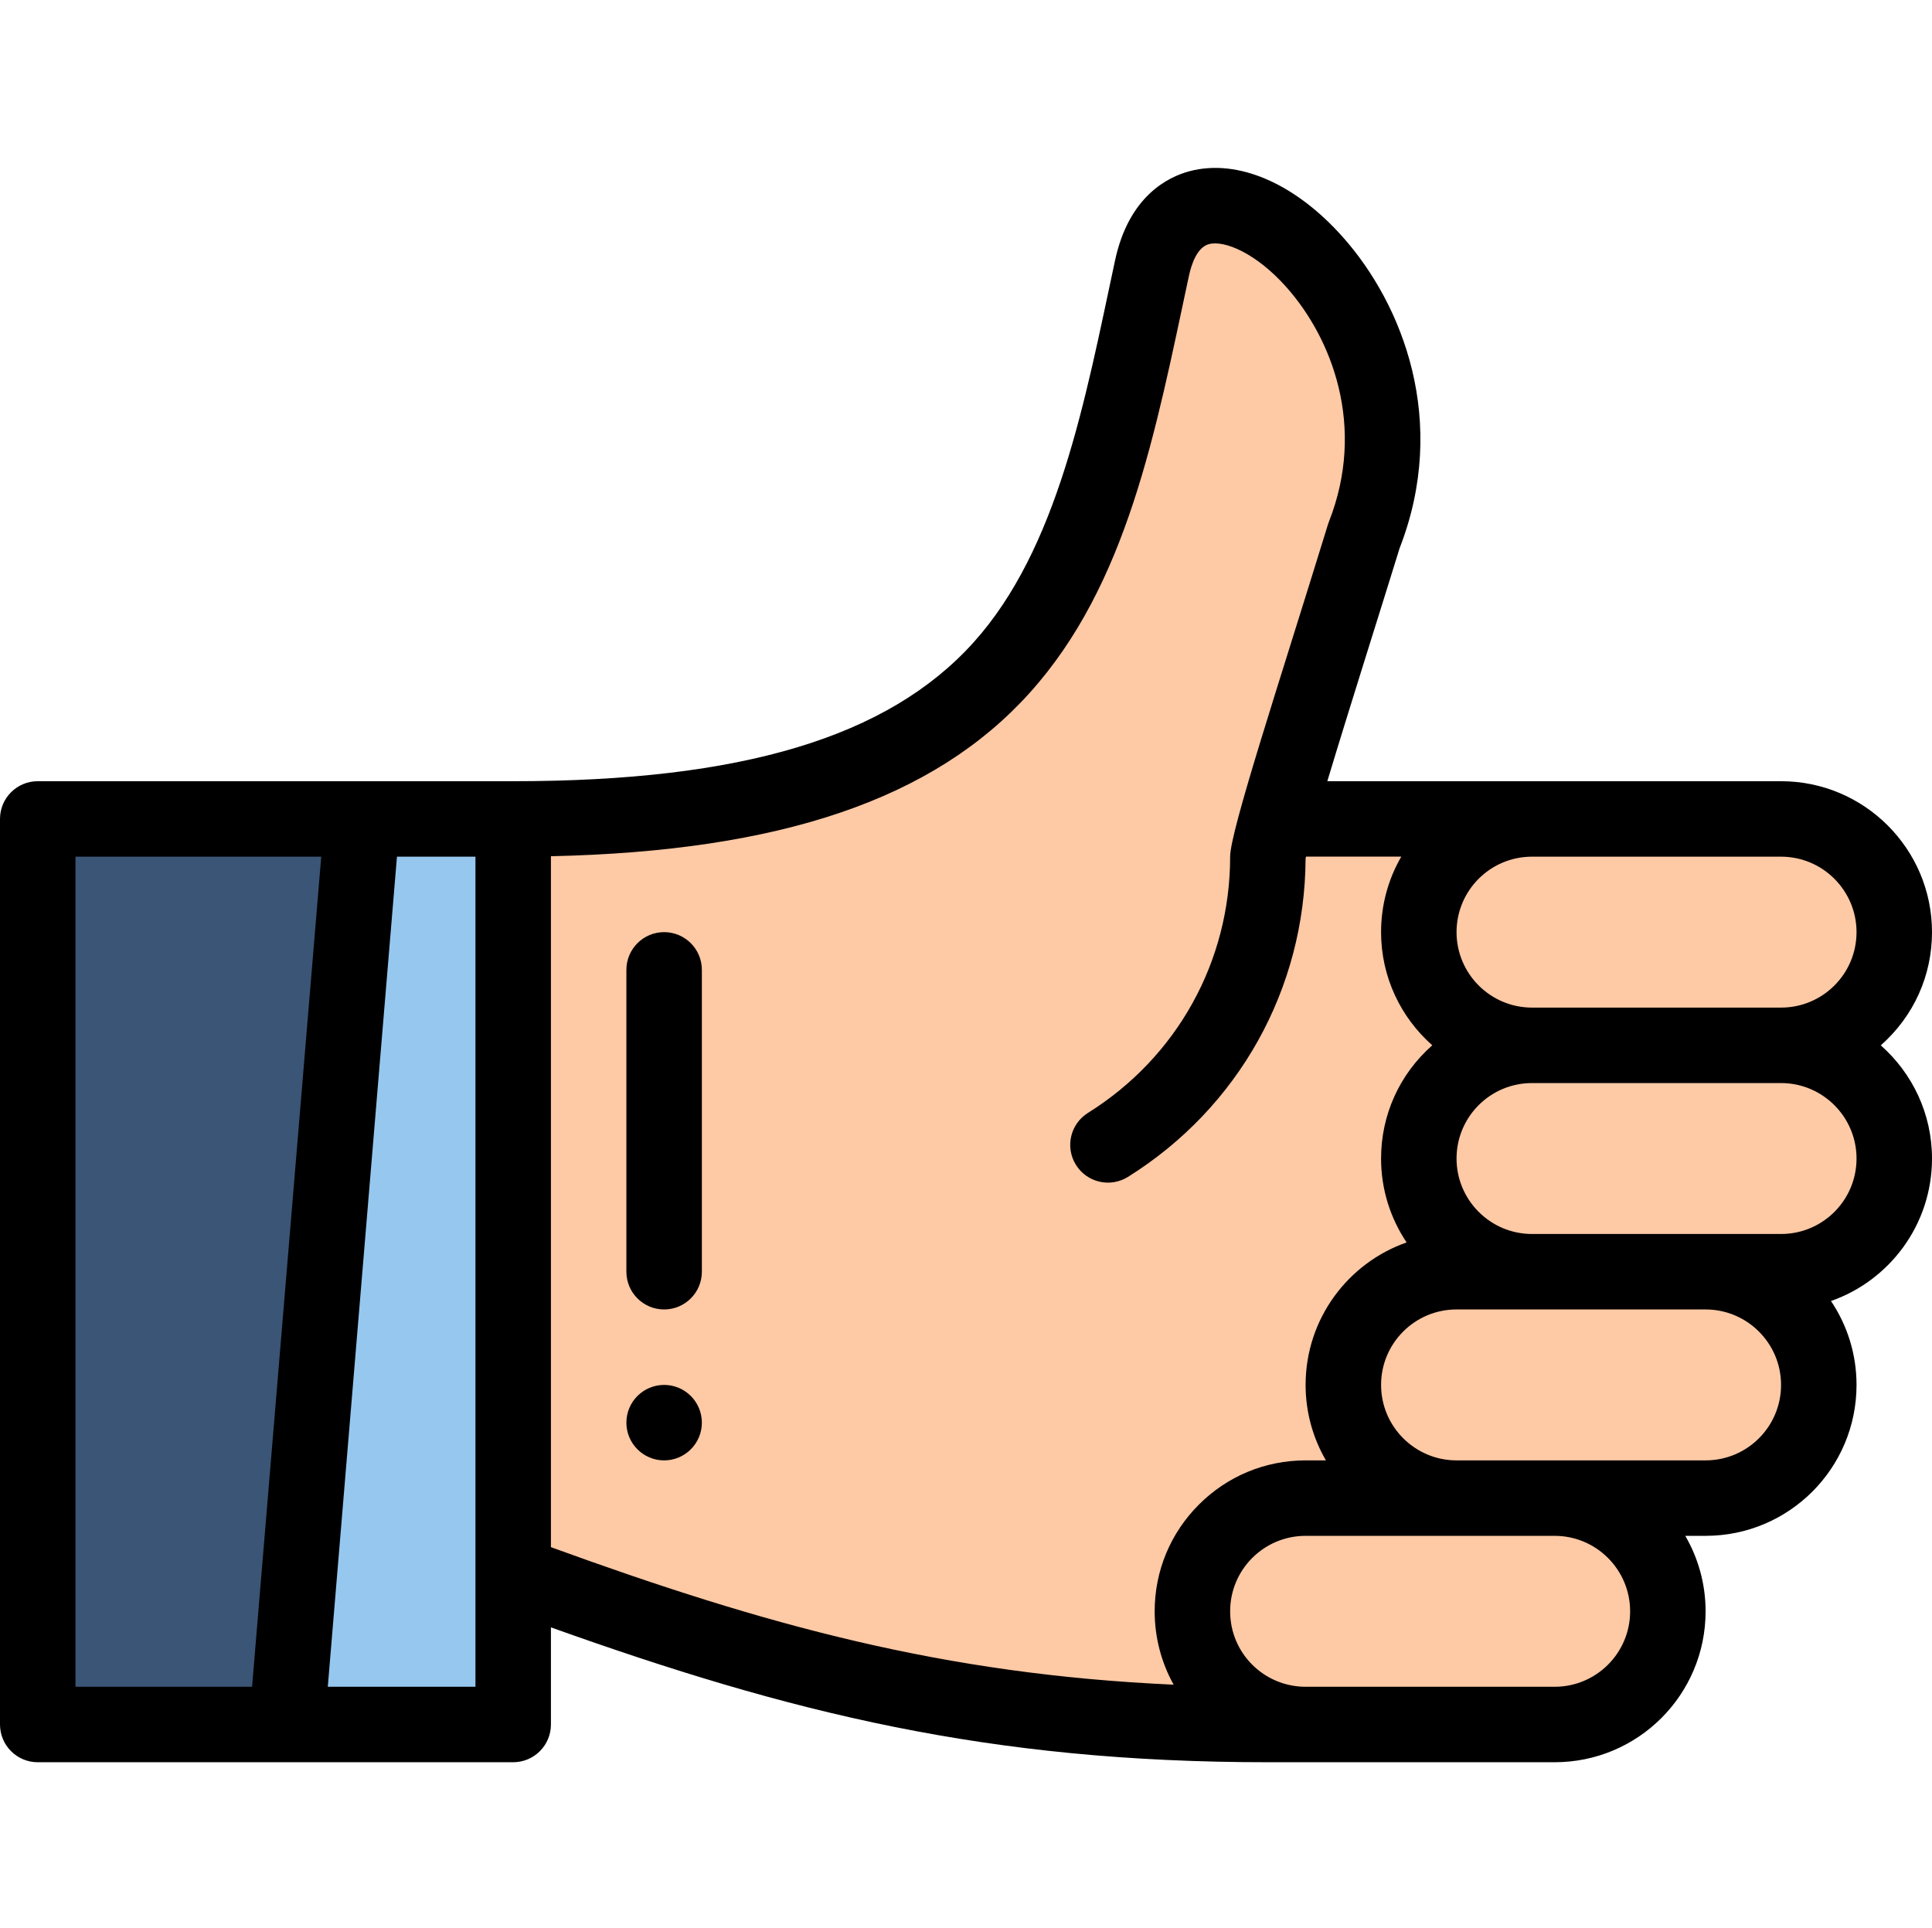 <svg xmlns="http://www.w3.org/2000/svg" viewBox="0 -44 512 511">
    <title>Encouraged</title>
    <path
      d="m472 233.043c16.559 0 30-13.441 30-30 0-16.57-13.43-30-30-30-20.43 0-113.566 0-133.57 0l-.031-.012c5.16-18.301 17.293-56.281 23.07-75.059 23.762-60.301-46.438-116.379-56.199-70.82-18.465 92.031-35.43 145.891-169.27 145.891v200l6.621 2.41c68.391 24.867 120.609 37.59 193.379 37.59h76c16.559 0 30-13.441 30-30 0-16.57-13.43-30-30-30h40c16.559 0 30-13.441 30-30 0-16.57-13.43-30-30-30h20c16.559 0 30-13.441 30-30 0-16.57-13.43-30-30-30zm0 0"
      fill="#fec9a5" />
    <path d="m136 413.043h-60l20-240h40zm0 0" fill="#96c8ef" />
    <path d="m96 173.043-20 240h-66v-240zm0 0" fill="#3a5576" />
    <path
      d="m176 323.043c-5.52 0-10 4.48-10 10s4.48 10 10 10 10-4.48 10-10-4.48-10-10-10zm0 0" />
    <path
      d="m512 203.043c0-22.059-17.945-40-40-40-23.797 0-96.754 0-120.246 0 5.988-19.879 14.473-46.535 19.164-61.773 13.059-33.59.812-64.59-15.051-82.438-12.699-14.289-27.871-20.82-40.578-17.469-5.824 1.535-16.148 6.656-19.797 23.691-7.848 36.676-15.043 76.336-37.562 101.281-22.605 25.043-61.348 36.707-121.93 36.707h-126c-5.523 0-10 4.477-10 10v240c0 5.523 4.477 10 10 10h126c5.523 0 10-4.477 10-10v-25.742c63.414 22.68 115.879 35.742 190 35.742h76c22.098 0 40-17.898 40-40 0-7.285-1.965-14.113-5.383-20h5.383c22.098 0 40-17.898 40-40 0-8.227-2.496-15.875-6.77-22.238 15.449-5.402 26.77-20.168 26.77-37.762 0-11.934-5.258-22.656-13.574-29.992 8.801-7.77 13.574-18.574 13.574-30.008zm-492-20h65.133l-18.332 220h-46.801zm106 220h-39.133l18.332-220h20.801zm20-37.004v-183.113c61.02-1.336 101.469-15.152 126.777-43.188 26.051-28.863 33.457-69.309 42.27-110.492.738-3.453 2.266-7.734 5.344-8.547 4.176-1.098 12.574 2.465 20.531 11.418 11.973 13.473 21.215 36.883 11.242 62.188-.094.238-.18.48-.254.727-12.809 41.625-25.91 81.203-25.91 88.012 0 27.781-14.086 53.168-37.68 67.906-4.684 2.926-6.105 9.098-3.18 13.781 2.93 4.691 9.098 6.105 13.777 3.184 29.324-18.32 46.895-49.824 47.078-84.336.027-.125.062-.305.113-.547h25.246c-3.488 6.016-5.355 12.875-5.355 20.012 0 11.934 5.258 22.652 13.57 29.988-8.797 7.773-13.57 18.578-13.57 30.012 0 8.223 2.496 15.871 6.77 22.238-15.449 5.402-26.77 20.168-26.77 37.762 0 7.281 1.965 14.109 5.383 20h-5.383c-10.68 0-20.727 4.16-28.281 11.719-7.559 7.559-11.719 17.602-11.719 28.281 0 6.984 1.801 13.637 5.027 19.445-61.066-2.75-108.086-15.742-164.988-36.434zm286 17.004c0 11.043-8.953 20-20 20h-66c-10.934 0-20-8.82-20-20 0-11.047 8.953-20 20-20h66c11.027 0 20 8.973 20 20zm20-40c-10.75 0-50.652 0-66 0-11.027 0-20-8.973-20-20 0-11.047 8.953-20 20-20h66c11.027 0 20 8.973 20 20 0 11.043-8.953 20-20 20zm40-80c0 11.043-8.953 20-20 20-16.996 0-50.43 0-66 0-11.027 0-20-8.973-20-20 0-11.047 8.953-20 20-20h66c11.027 0 20 8.973 20 20zm-86-40c-11.027 0-20-8.973-20-20 0-11.047 8.953-20 20-20h66c11.027 0 20 8.973 20 20 0 11.043-8.953 20-20 20zm0 0" />
    <path
      d="m176 203.043c-5.523 0-10 4.477-10 10v80c0 5.523 4.477 10 10 10s10-4.477 10-10v-80c0-5.523-4.477-10-10-10zm0 0" />
</svg>
